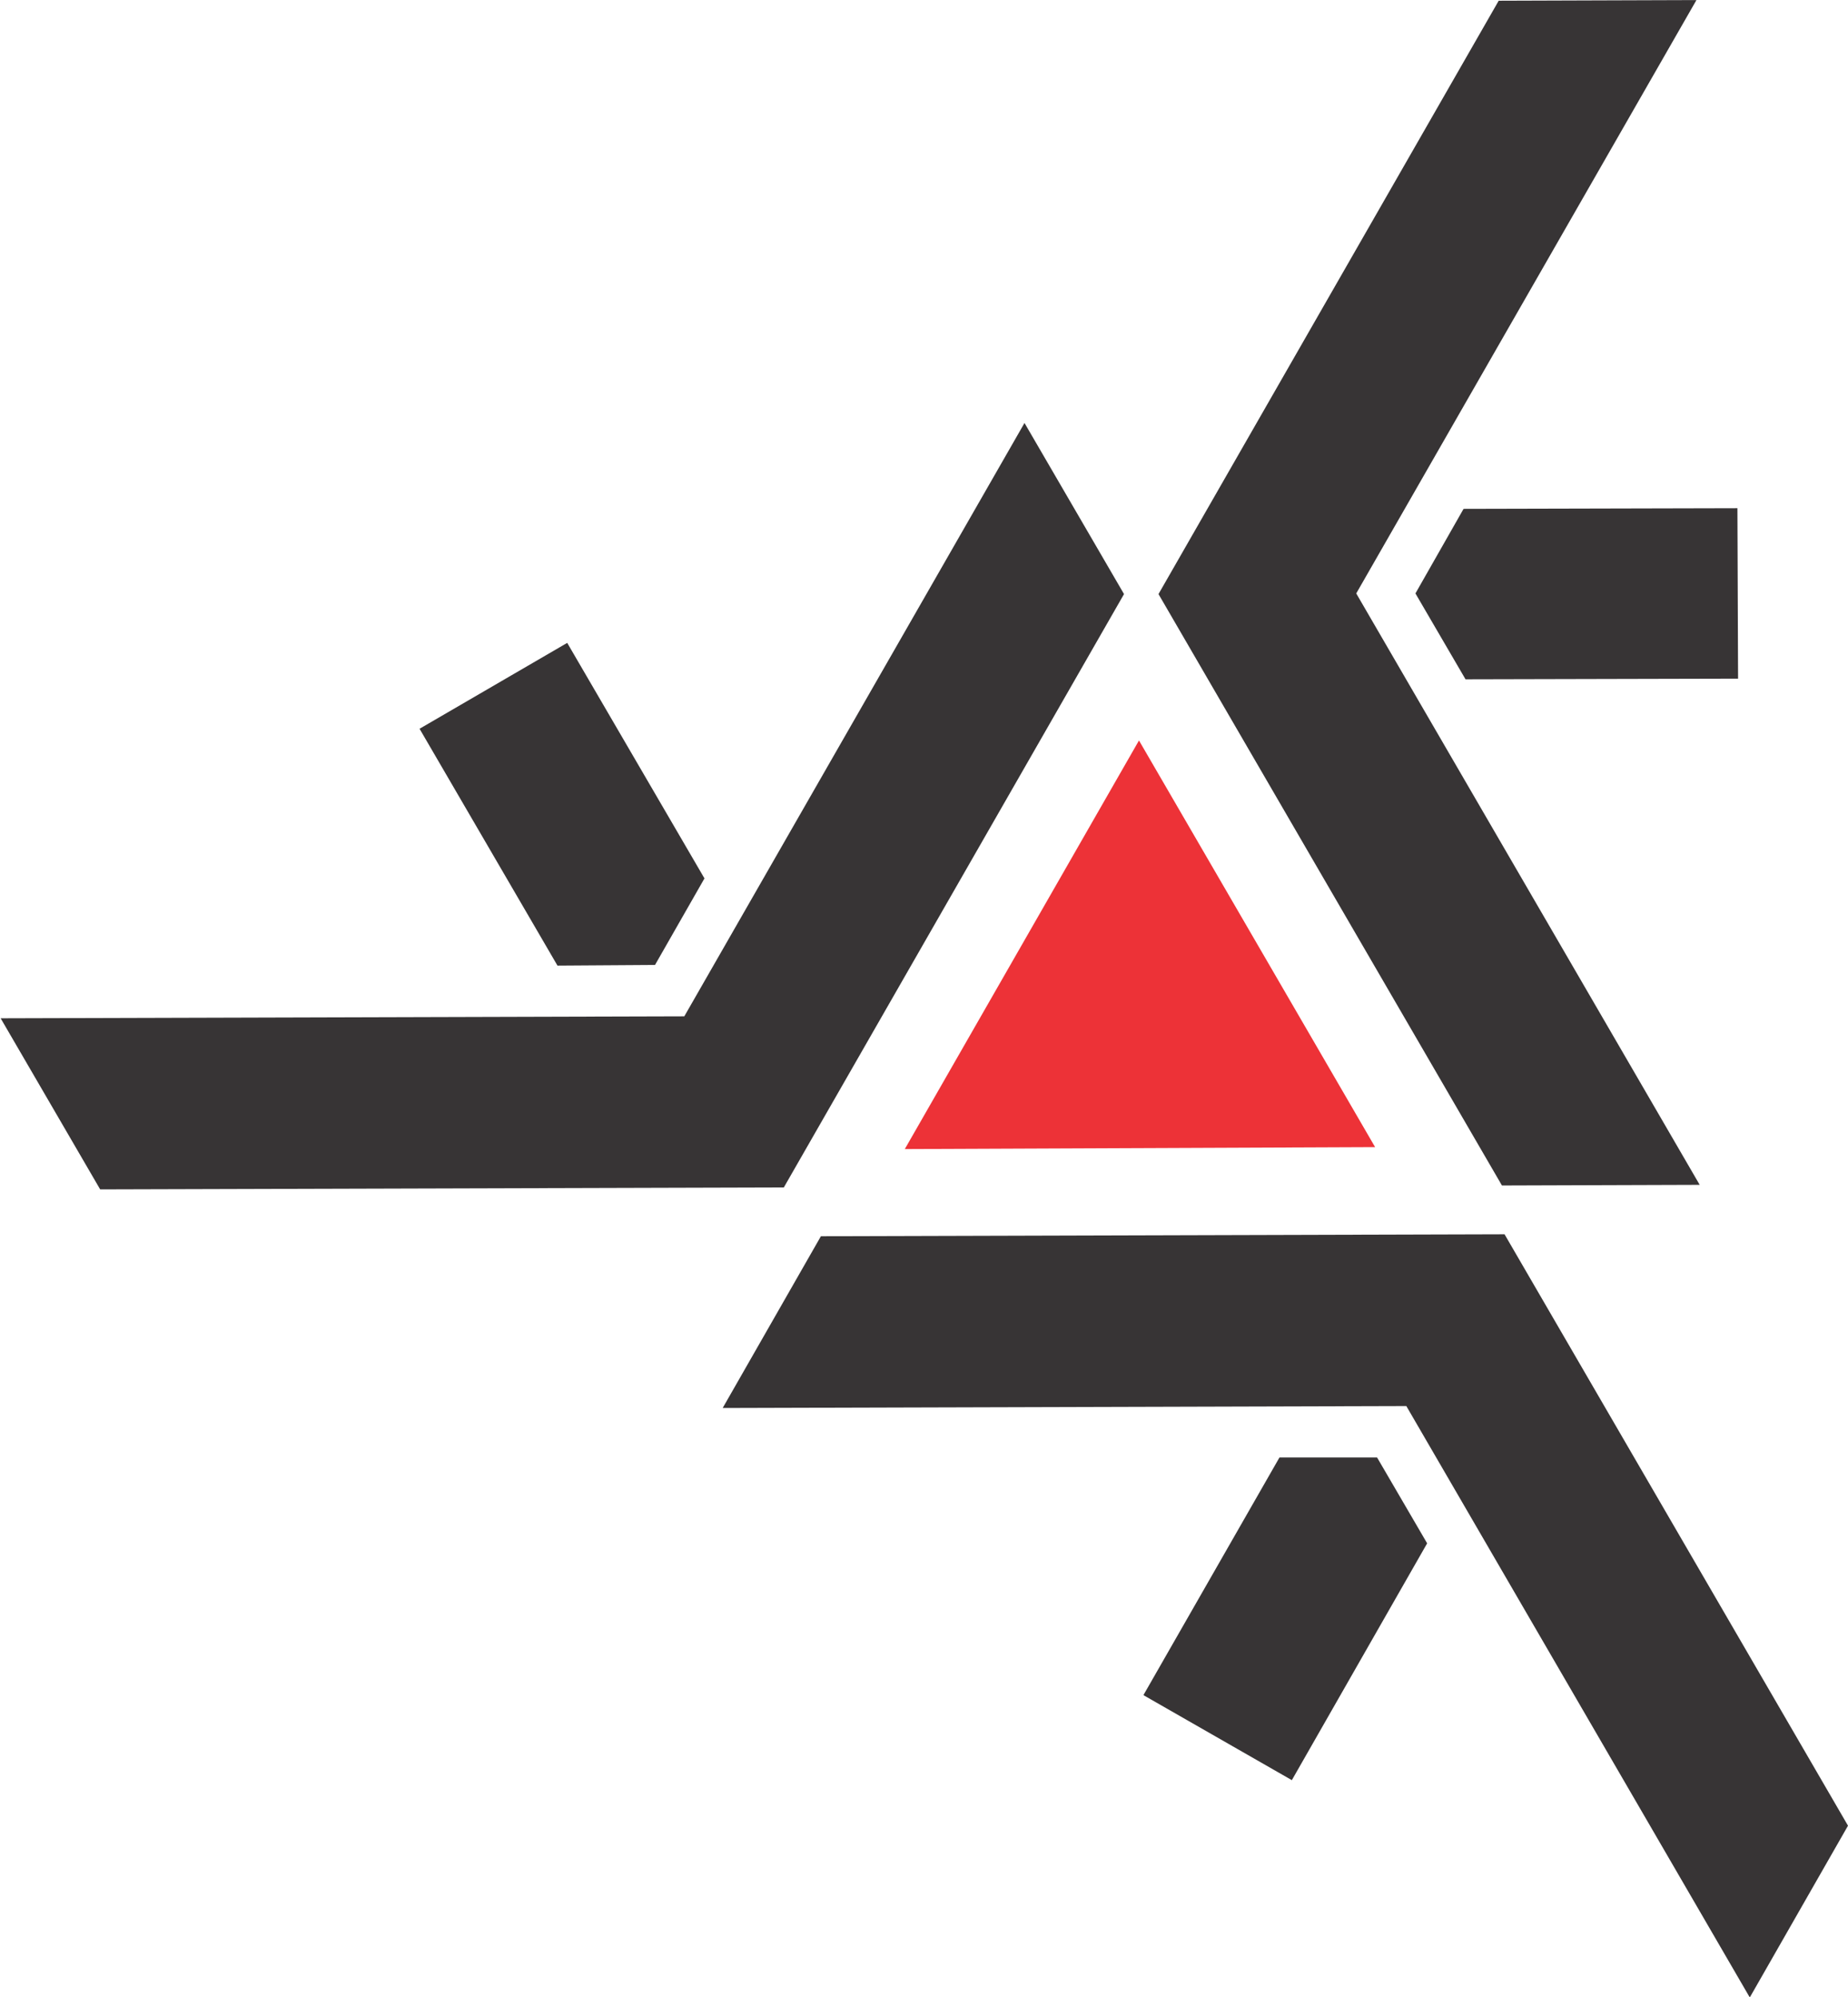 <svg height="17.656mm" style="shape-rendering:geometricPrecision;clip-rule:evenodd;image-rendering:optimizeQuality;fill-rule:evenodd;text-rendering:geometricPrecision" version="1.1" viewBox="0 0 2841 3069" width="16.343mm" xml:space="preserve" xmlns="http://www.w3.org/2000/svg"><defs>
  
 </defs>
 
 
  
  
   <polygon points="1751,1138 2114,1763 1391,1766" style="fill:#ed3237"></polygon>
   <path d="M2162 2161l528 909 151 -264 -528 -909 -1051 3 -151 264 1051 -3zm-404 444l209 -365 150 0 77 132 -208 364 -227 -130zm-706 -1043l523 -912 153 263 -523 912 -1051 3 -153 -263 1051 -3zm-407 -442l212 364 150 -1 76 -133 -211 -362 -227 132zm1440 -208l528 909 -304 1 -528 -909 523 -912 304 -1 -523 912zm586 -131l-421 1 -74 130 77 132 419 -1 -1 -262z" style="fill:#373435"></path>
  
 
</svg>
